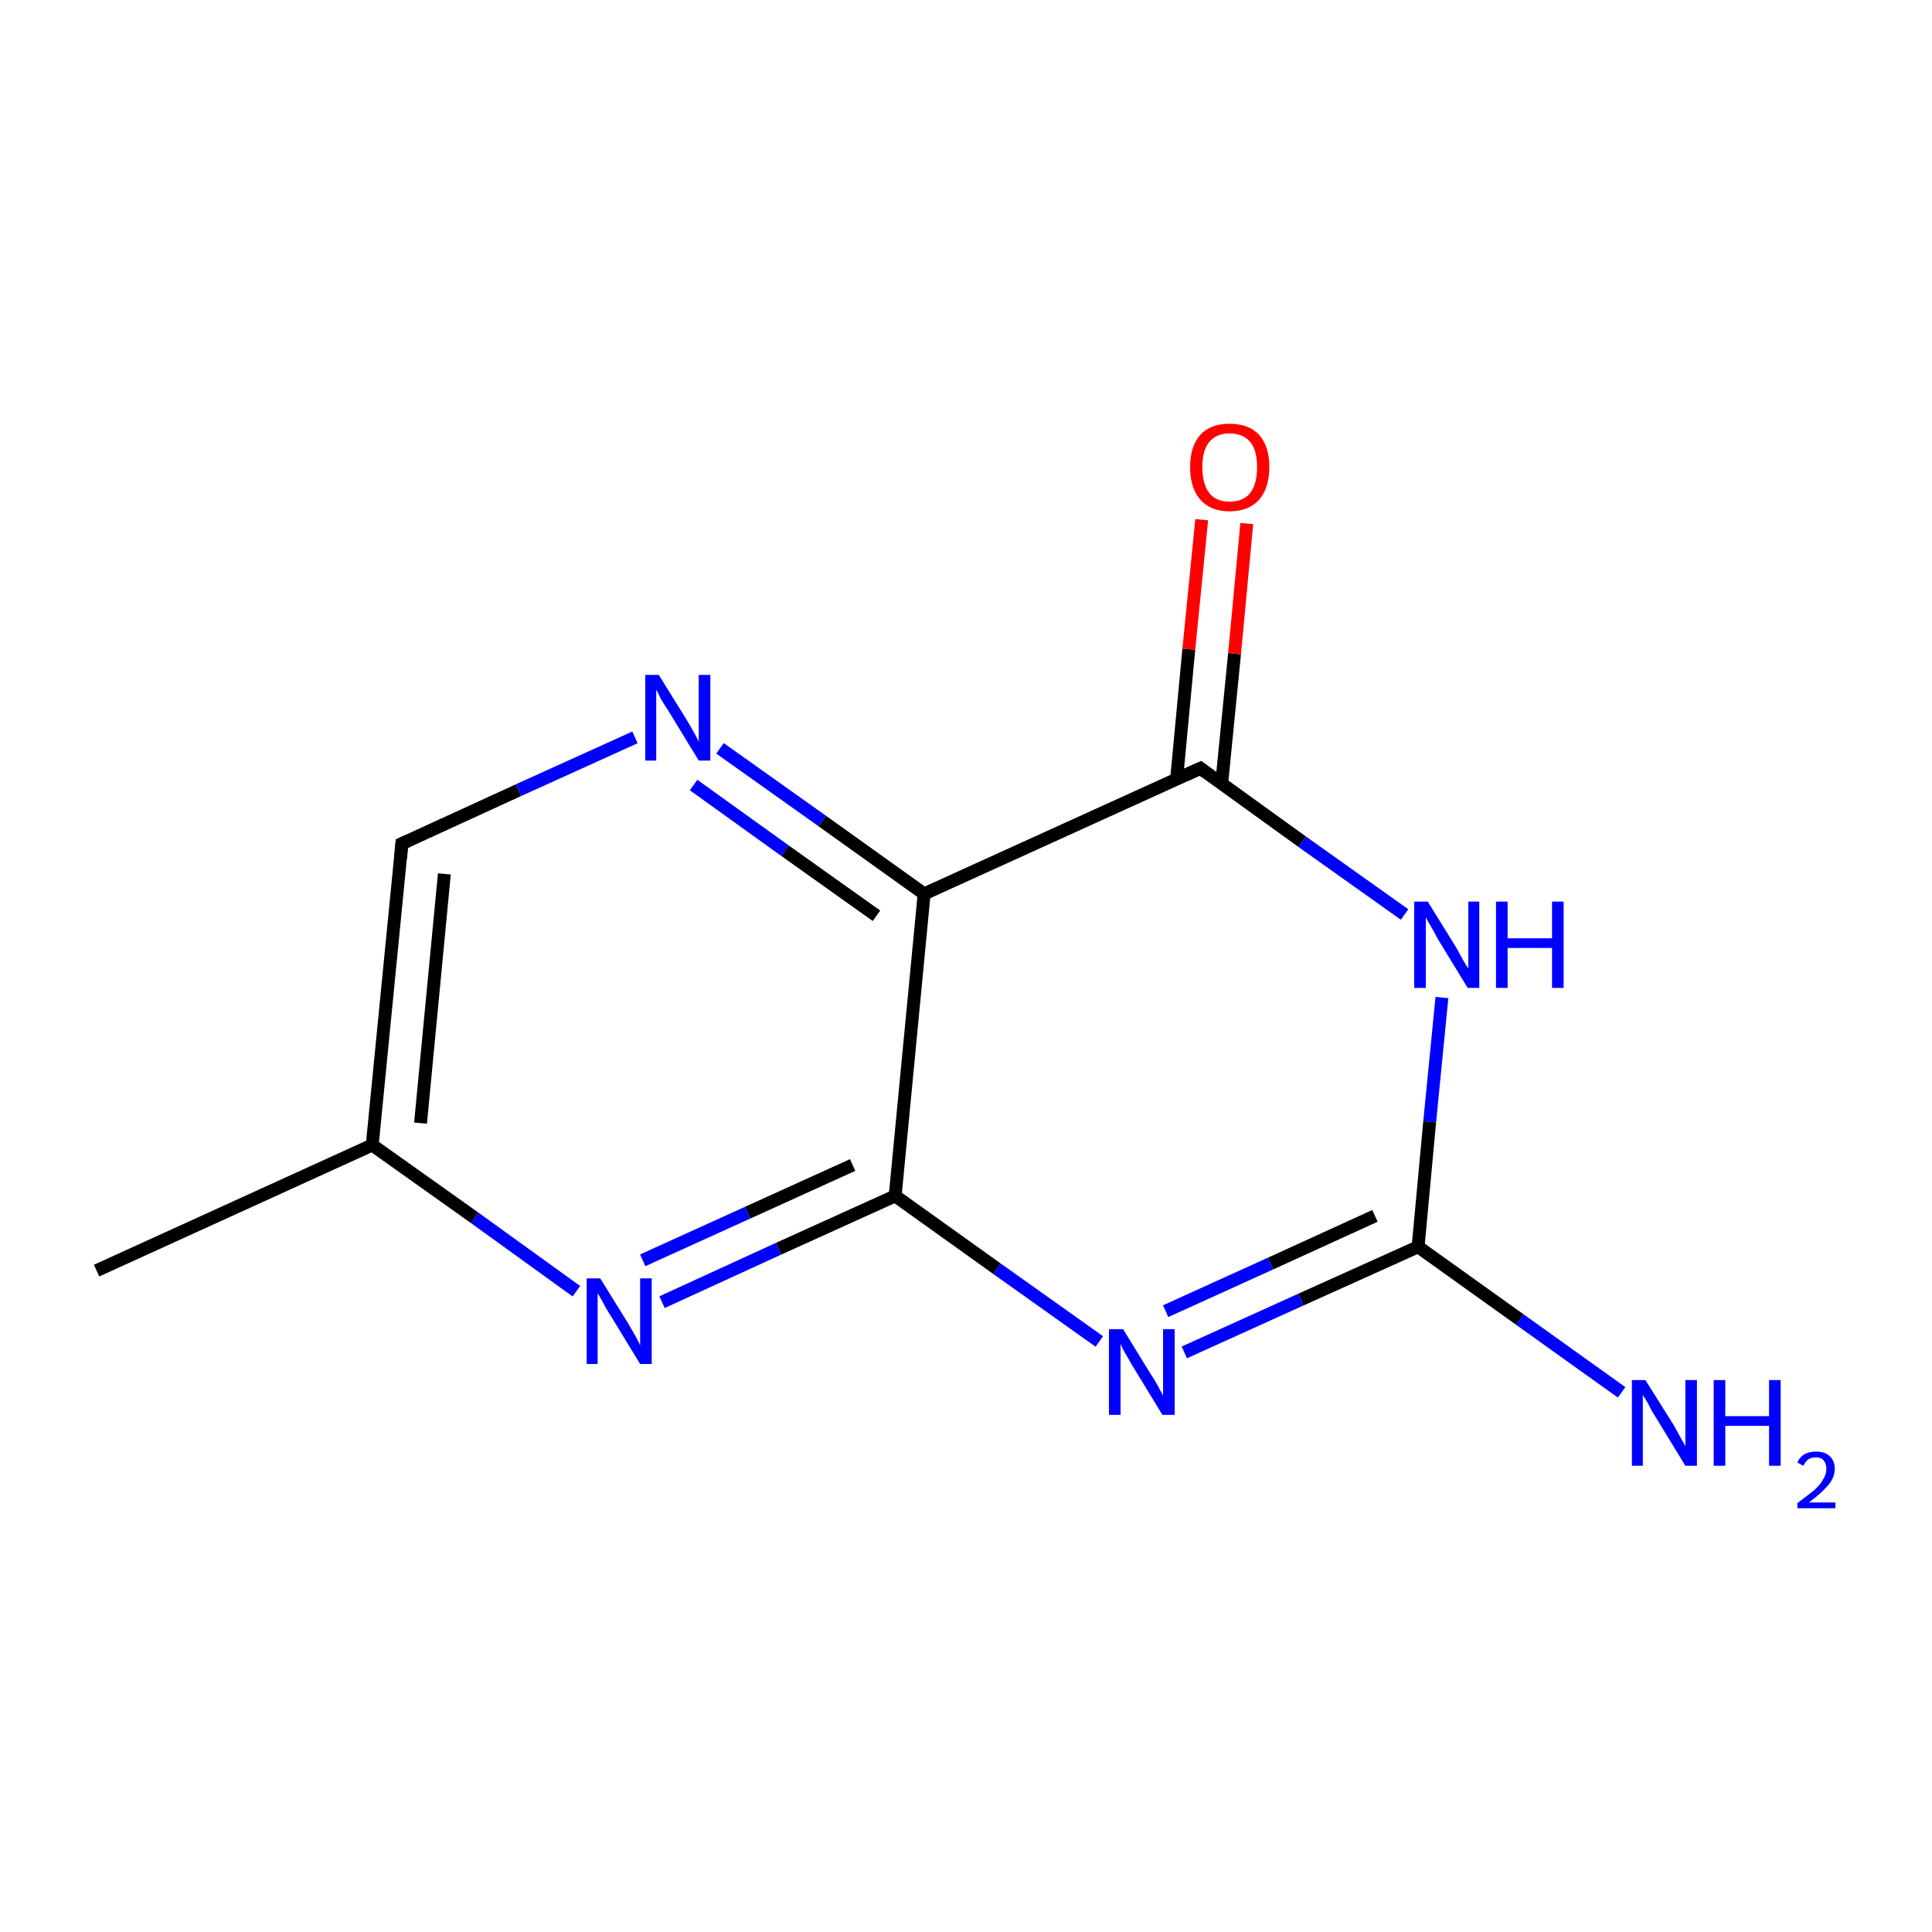 <?xml version='1.0' encoding='iso-8859-1'?>
<svg version='1.1' baseProfile='full'
              xmlns='http://www.w3.org/2000/svg'
                      xmlns:rdkit='http://www.rdkit.org/xml'
                      xmlns:xlink='http://www.w3.org/1999/xlink'
                  xml:space='preserve'
width='300px' height='300px' viewBox='0 0 300 300'>
<!-- END OF HEADER -->
<rect style='opacity:1.0;fill:#FFFFFF;stroke:none' width='300.0' height='300.0' x='0.0' y='0.0'> </rect>
<path class='bond-0 atom-0 atom-1' d='M 15.0,197.3 L 57.8,177.8' style='fill:none;fill-rule:evenodd;stroke:#000000;stroke-width:2.0px;stroke-linecap:butt;stroke-linejoin:miter;stroke-opacity:1' />
<path class='bond-1 atom-1 atom-2' d='M 57.8,177.8 L 62.4,131.0' style='fill:none;fill-rule:evenodd;stroke:#000000;stroke-width:2.0px;stroke-linecap:butt;stroke-linejoin:miter;stroke-opacity:1' />
<path class='bond-1 atom-1 atom-2' d='M 65.3,174.4 L 69.0,135.7' style='fill:none;fill-rule:evenodd;stroke:#000000;stroke-width:2.0px;stroke-linecap:butt;stroke-linejoin:miter;stroke-opacity:1' />
<path class='bond-2 atom-2 atom-3' d='M 62.4,131.0 L 80.5,122.7' style='fill:none;fill-rule:evenodd;stroke:#000000;stroke-width:2.0px;stroke-linecap:butt;stroke-linejoin:miter;stroke-opacity:1' />
<path class='bond-2 atom-2 atom-3' d='M 80.5,122.7 L 98.6,114.5' style='fill:none;fill-rule:evenodd;stroke:#0000FF;stroke-width:2.0px;stroke-linecap:butt;stroke-linejoin:miter;stroke-opacity:1' />
<path class='bond-3 atom-3 atom-4' d='M 111.8,116.2 L 127.7,127.5' style='fill:none;fill-rule:evenodd;stroke:#0000FF;stroke-width:2.0px;stroke-linecap:butt;stroke-linejoin:miter;stroke-opacity:1' />
<path class='bond-3 atom-3 atom-4' d='M 127.7,127.5 L 143.5,138.8' style='fill:none;fill-rule:evenodd;stroke:#000000;stroke-width:2.0px;stroke-linecap:butt;stroke-linejoin:miter;stroke-opacity:1' />
<path class='bond-3 atom-3 atom-4' d='M 107.7,121.9 L 121.9,132.1' style='fill:none;fill-rule:evenodd;stroke:#0000FF;stroke-width:2.0px;stroke-linecap:butt;stroke-linejoin:miter;stroke-opacity:1' />
<path class='bond-3 atom-3 atom-4' d='M 121.9,132.1 L 136.1,142.2' style='fill:none;fill-rule:evenodd;stroke:#000000;stroke-width:2.0px;stroke-linecap:butt;stroke-linejoin:miter;stroke-opacity:1' />
<path class='bond-4 atom-4 atom-5' d='M 143.5,138.8 L 186.4,119.3' style='fill:none;fill-rule:evenodd;stroke:#000000;stroke-width:2.0px;stroke-linecap:butt;stroke-linejoin:miter;stroke-opacity:1' />
<path class='bond-5 atom-5 atom-6' d='M 189.7,121.7 L 191.7,101.5' style='fill:none;fill-rule:evenodd;stroke:#000000;stroke-width:2.0px;stroke-linecap:butt;stroke-linejoin:miter;stroke-opacity:1' />
<path class='bond-5 atom-5 atom-6' d='M 191.7,101.5 L 193.6,81.3' style='fill:none;fill-rule:evenodd;stroke:#FF0000;stroke-width:2.0px;stroke-linecap:butt;stroke-linejoin:miter;stroke-opacity:1' />
<path class='bond-5 atom-5 atom-6' d='M 182.7,121.0 L 184.6,100.8' style='fill:none;fill-rule:evenodd;stroke:#000000;stroke-width:2.0px;stroke-linecap:butt;stroke-linejoin:miter;stroke-opacity:1' />
<path class='bond-5 atom-5 atom-6' d='M 184.6,100.8 L 186.6,80.7' style='fill:none;fill-rule:evenodd;stroke:#FF0000;stroke-width:2.0px;stroke-linecap:butt;stroke-linejoin:miter;stroke-opacity:1' />
<path class='bond-6 atom-5 atom-7' d='M 186.4,119.3 L 202.2,130.7' style='fill:none;fill-rule:evenodd;stroke:#000000;stroke-width:2.0px;stroke-linecap:butt;stroke-linejoin:miter;stroke-opacity:1' />
<path class='bond-6 atom-5 atom-7' d='M 202.2,130.7 L 218.1,142.0' style='fill:none;fill-rule:evenodd;stroke:#0000FF;stroke-width:2.0px;stroke-linecap:butt;stroke-linejoin:miter;stroke-opacity:1' />
<path class='bond-7 atom-7 atom-8' d='M 223.9,154.9 L 222.0,174.2' style='fill:none;fill-rule:evenodd;stroke:#0000FF;stroke-width:2.0px;stroke-linecap:butt;stroke-linejoin:miter;stroke-opacity:1' />
<path class='bond-7 atom-7 atom-8' d='M 222.0,174.2 L 220.2,193.6' style='fill:none;fill-rule:evenodd;stroke:#000000;stroke-width:2.0px;stroke-linecap:butt;stroke-linejoin:miter;stroke-opacity:1' />
<path class='bond-8 atom-8 atom-9' d='M 220.2,193.6 L 236.0,204.9' style='fill:none;fill-rule:evenodd;stroke:#000000;stroke-width:2.0px;stroke-linecap:butt;stroke-linejoin:miter;stroke-opacity:1' />
<path class='bond-8 atom-8 atom-9' d='M 236.0,204.9 L 251.8,216.2' style='fill:none;fill-rule:evenodd;stroke:#0000FF;stroke-width:2.0px;stroke-linecap:butt;stroke-linejoin:miter;stroke-opacity:1' />
<path class='bond-9 atom-8 atom-10' d='M 220.2,193.6 L 202.0,201.8' style='fill:none;fill-rule:evenodd;stroke:#000000;stroke-width:2.0px;stroke-linecap:butt;stroke-linejoin:miter;stroke-opacity:1' />
<path class='bond-9 atom-8 atom-10' d='M 202.0,201.8 L 183.9,210.0' style='fill:none;fill-rule:evenodd;stroke:#0000FF;stroke-width:2.0px;stroke-linecap:butt;stroke-linejoin:miter;stroke-opacity:1' />
<path class='bond-9 atom-8 atom-10' d='M 213.5,188.8 L 197.3,196.2' style='fill:none;fill-rule:evenodd;stroke:#000000;stroke-width:2.0px;stroke-linecap:butt;stroke-linejoin:miter;stroke-opacity:1' />
<path class='bond-9 atom-8 atom-10' d='M 197.3,196.2 L 181.0,203.6' style='fill:none;fill-rule:evenodd;stroke:#0000FF;stroke-width:2.0px;stroke-linecap:butt;stroke-linejoin:miter;stroke-opacity:1' />
<path class='bond-10 atom-10 atom-11' d='M 170.7,208.3 L 154.8,197.0' style='fill:none;fill-rule:evenodd;stroke:#0000FF;stroke-width:2.0px;stroke-linecap:butt;stroke-linejoin:miter;stroke-opacity:1' />
<path class='bond-10 atom-10 atom-11' d='M 154.8,197.0 L 139.0,185.7' style='fill:none;fill-rule:evenodd;stroke:#000000;stroke-width:2.0px;stroke-linecap:butt;stroke-linejoin:miter;stroke-opacity:1' />
<path class='bond-11 atom-11 atom-12' d='M 139.0,185.7 L 120.9,193.9' style='fill:none;fill-rule:evenodd;stroke:#000000;stroke-width:2.0px;stroke-linecap:butt;stroke-linejoin:miter;stroke-opacity:1' />
<path class='bond-11 atom-11 atom-12' d='M 120.9,193.9 L 102.8,202.2' style='fill:none;fill-rule:evenodd;stroke:#0000FF;stroke-width:2.0px;stroke-linecap:butt;stroke-linejoin:miter;stroke-opacity:1' />
<path class='bond-11 atom-11 atom-12' d='M 132.4,180.9 L 116.1,188.3' style='fill:none;fill-rule:evenodd;stroke:#000000;stroke-width:2.0px;stroke-linecap:butt;stroke-linejoin:miter;stroke-opacity:1' />
<path class='bond-11 atom-11 atom-12' d='M 116.1,188.3 L 99.8,195.7' style='fill:none;fill-rule:evenodd;stroke:#0000FF;stroke-width:2.0px;stroke-linecap:butt;stroke-linejoin:miter;stroke-opacity:1' />
<path class='bond-12 atom-12 atom-1' d='M 89.5,200.5 L 73.7,189.1' style='fill:none;fill-rule:evenodd;stroke:#0000FF;stroke-width:2.0px;stroke-linecap:butt;stroke-linejoin:miter;stroke-opacity:1' />
<path class='bond-12 atom-12 atom-1' d='M 73.7,189.1 L 57.8,177.8' style='fill:none;fill-rule:evenodd;stroke:#000000;stroke-width:2.0px;stroke-linecap:butt;stroke-linejoin:miter;stroke-opacity:1' />
<path class='bond-13 atom-11 atom-4' d='M 139.0,185.7 L 143.5,138.8' style='fill:none;fill-rule:evenodd;stroke:#000000;stroke-width:2.0px;stroke-linecap:butt;stroke-linejoin:miter;stroke-opacity:1' />
<path d='M 62.2,133.3 L 62.4,131.0 L 63.3,130.6' style='fill:none;stroke:#000000;stroke-width:2.0px;stroke-linecap:butt;stroke-linejoin:miter;stroke-miterlimit:10;stroke-opacity:1;' />
<path d='M 184.2,120.3 L 186.4,119.3 L 187.2,119.9' style='fill:none;stroke:#000000;stroke-width:2.0px;stroke-linecap:butt;stroke-linejoin:miter;stroke-miterlimit:10;stroke-opacity:1;' />
<path class='atom-3' d='M 102.3 104.8
L 106.7 111.9
Q 107.1 112.6, 107.8 113.8
Q 108.5 115.1, 108.5 115.2
L 108.5 104.8
L 110.3 104.8
L 110.3 118.1
L 108.5 118.1
L 103.8 110.4
Q 103.2 109.5, 102.6 108.5
Q 102.1 107.4, 101.9 107.1
L 101.9 118.1
L 100.2 118.1
L 100.2 104.8
L 102.3 104.8
' fill='#0000FF'/>
<path class='atom-6' d='M 184.8 72.5
Q 184.8 69.3, 186.4 67.5
Q 188.0 65.8, 190.9 65.8
Q 193.9 65.8, 195.5 67.5
Q 197.1 69.3, 197.1 72.5
Q 197.1 75.8, 195.5 77.6
Q 193.9 79.4, 190.9 79.4
Q 188.0 79.4, 186.4 77.6
Q 184.8 75.8, 184.8 72.5
M 190.9 77.9
Q 193.0 77.9, 194.1 76.6
Q 195.2 75.2, 195.2 72.5
Q 195.2 69.9, 194.1 68.6
Q 193.0 67.3, 190.9 67.3
Q 188.9 67.3, 187.8 68.6
Q 186.7 69.9, 186.7 72.5
Q 186.7 75.2, 187.8 76.6
Q 188.9 77.9, 190.9 77.9
' fill='#FF0000'/>
<path class='atom-7' d='M 221.7 140.0
L 226.1 147.1
Q 226.5 147.8, 227.2 149.1
Q 227.9 150.3, 228.0 150.4
L 228.0 140.0
L 229.7 140.0
L 229.7 153.4
L 227.9 153.4
L 223.2 145.7
Q 222.7 144.7, 222.1 143.7
Q 221.5 142.7, 221.4 142.4
L 221.4 153.4
L 219.6 153.4
L 219.6 140.0
L 221.7 140.0
' fill='#0000FF'/>
<path class='atom-7' d='M 232.3 140.0
L 234.1 140.0
L 234.1 145.7
L 241.0 145.7
L 241.0 140.0
L 242.8 140.0
L 242.8 153.4
L 241.0 153.4
L 241.0 147.2
L 234.1 147.2
L 234.1 153.4
L 232.3 153.4
L 232.3 140.0
' fill='#0000FF'/>
<path class='atom-9' d='M 255.5 214.3
L 259.9 221.3
Q 260.3 222.0, 261.0 223.3
Q 261.7 224.5, 261.7 224.6
L 261.7 214.3
L 263.5 214.3
L 263.5 227.6
L 261.7 227.6
L 257.0 219.9
Q 256.4 219.0, 255.9 217.9
Q 255.3 216.9, 255.1 216.6
L 255.1 227.6
L 253.4 227.6
L 253.4 214.3
L 255.5 214.3
' fill='#0000FF'/>
<path class='atom-9' d='M 266.1 214.3
L 267.9 214.3
L 267.9 219.9
L 274.7 219.9
L 274.7 214.3
L 276.5 214.3
L 276.5 227.6
L 274.7 227.6
L 274.7 221.4
L 267.9 221.4
L 267.9 227.6
L 266.1 227.6
L 266.1 214.3
' fill='#0000FF'/>
<path class='atom-9' d='M 279.1 227.1
Q 279.4 226.3, 280.2 225.8
Q 281.0 225.4, 282.0 225.4
Q 283.4 225.4, 284.1 226.1
Q 284.9 226.8, 284.9 228.1
Q 284.9 229.4, 283.9 230.6
Q 282.9 231.8, 280.9 233.3
L 285.0 233.3
L 285.0 234.2
L 279.1 234.2
L 279.1 233.4
Q 280.7 232.2, 281.7 231.4
Q 282.7 230.5, 283.1 229.7
Q 283.6 228.9, 283.6 228.1
Q 283.6 227.3, 283.2 226.8
Q 282.8 226.3, 282.0 226.3
Q 281.3 226.3, 280.8 226.6
Q 280.4 226.9, 280.0 227.6
L 279.1 227.1
' fill='#0000FF'/>
<path class='atom-10' d='M 174.4 206.4
L 178.7 213.4
Q 179.2 214.1, 179.9 215.4
Q 180.6 216.7, 180.6 216.7
L 180.6 206.4
L 182.4 206.4
L 182.4 219.7
L 180.5 219.7
L 175.8 212.0
Q 175.3 211.1, 174.7 210.1
Q 174.1 209.0, 174.0 208.7
L 174.0 219.7
L 172.2 219.7
L 172.2 206.4
L 174.4 206.4
' fill='#0000FF'/>
<path class='atom-12' d='M 93.2 198.5
L 97.6 205.6
Q 98.0 206.3, 98.7 207.5
Q 99.4 208.8, 99.4 208.9
L 99.4 198.5
L 101.2 198.5
L 101.2 211.8
L 99.4 211.8
L 94.7 204.1
Q 94.1 203.2, 93.6 202.2
Q 93.0 201.1, 92.8 200.8
L 92.8 211.8
L 91.1 211.8
L 91.1 198.5
L 93.2 198.5
' fill='#0000FF'/>
</svg>
